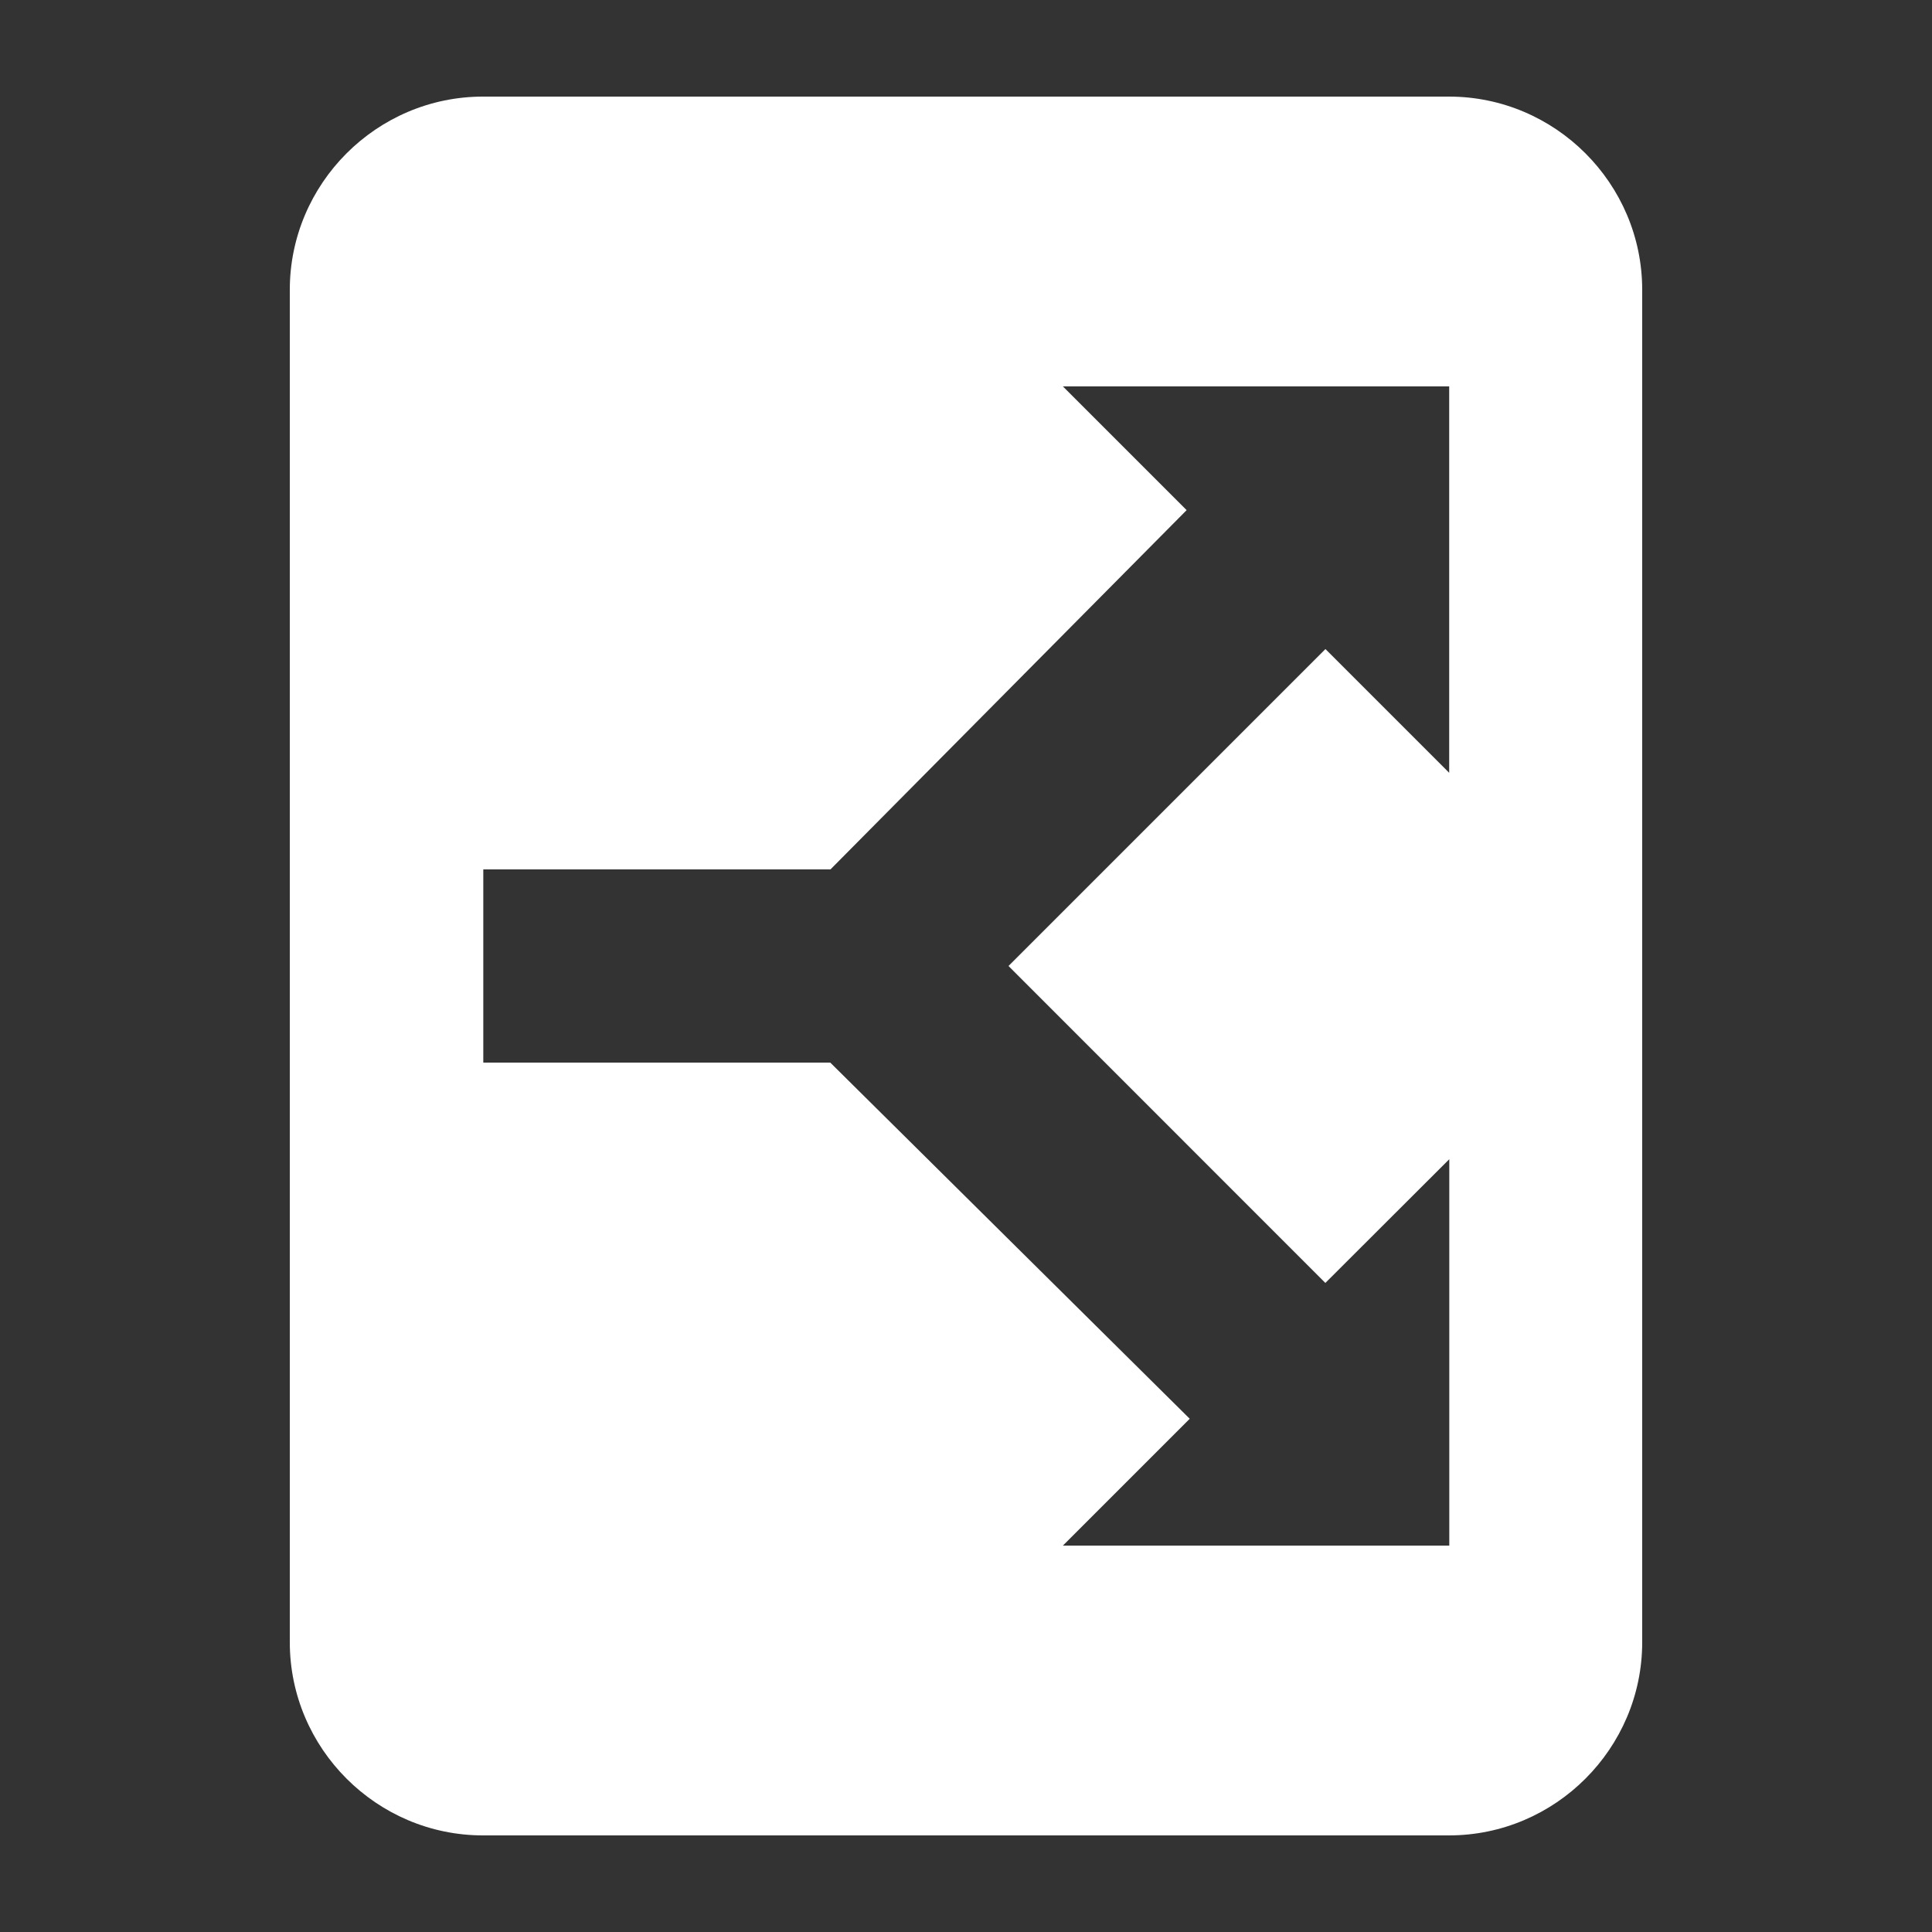 <?xml version="1.0" encoding="UTF-8"?><svg xmlns="http://www.w3.org/2000/svg" width="20" height="20" viewBox="0 0 20 20"><rect x="0" y="0" width="20" height="20" fill="#333333" stroke="none"/><title>article disambiguation</title><path fill="#fff" d="M5 1c-1.1 0-2 .9-2 2v14c0 1.1.9 2 2 2h10c1.1 0 2-.9 2-2V3c0-1.1-.9-2-2-2H5zm6.002 3h4v4l-1.281-1.281L10.44 10l3.28 3.281L15.003 12v4h-4l1.313-1.313L8.595 11H5.003V9h3.594l3.687-3.719L11.003 4z"/></svg>